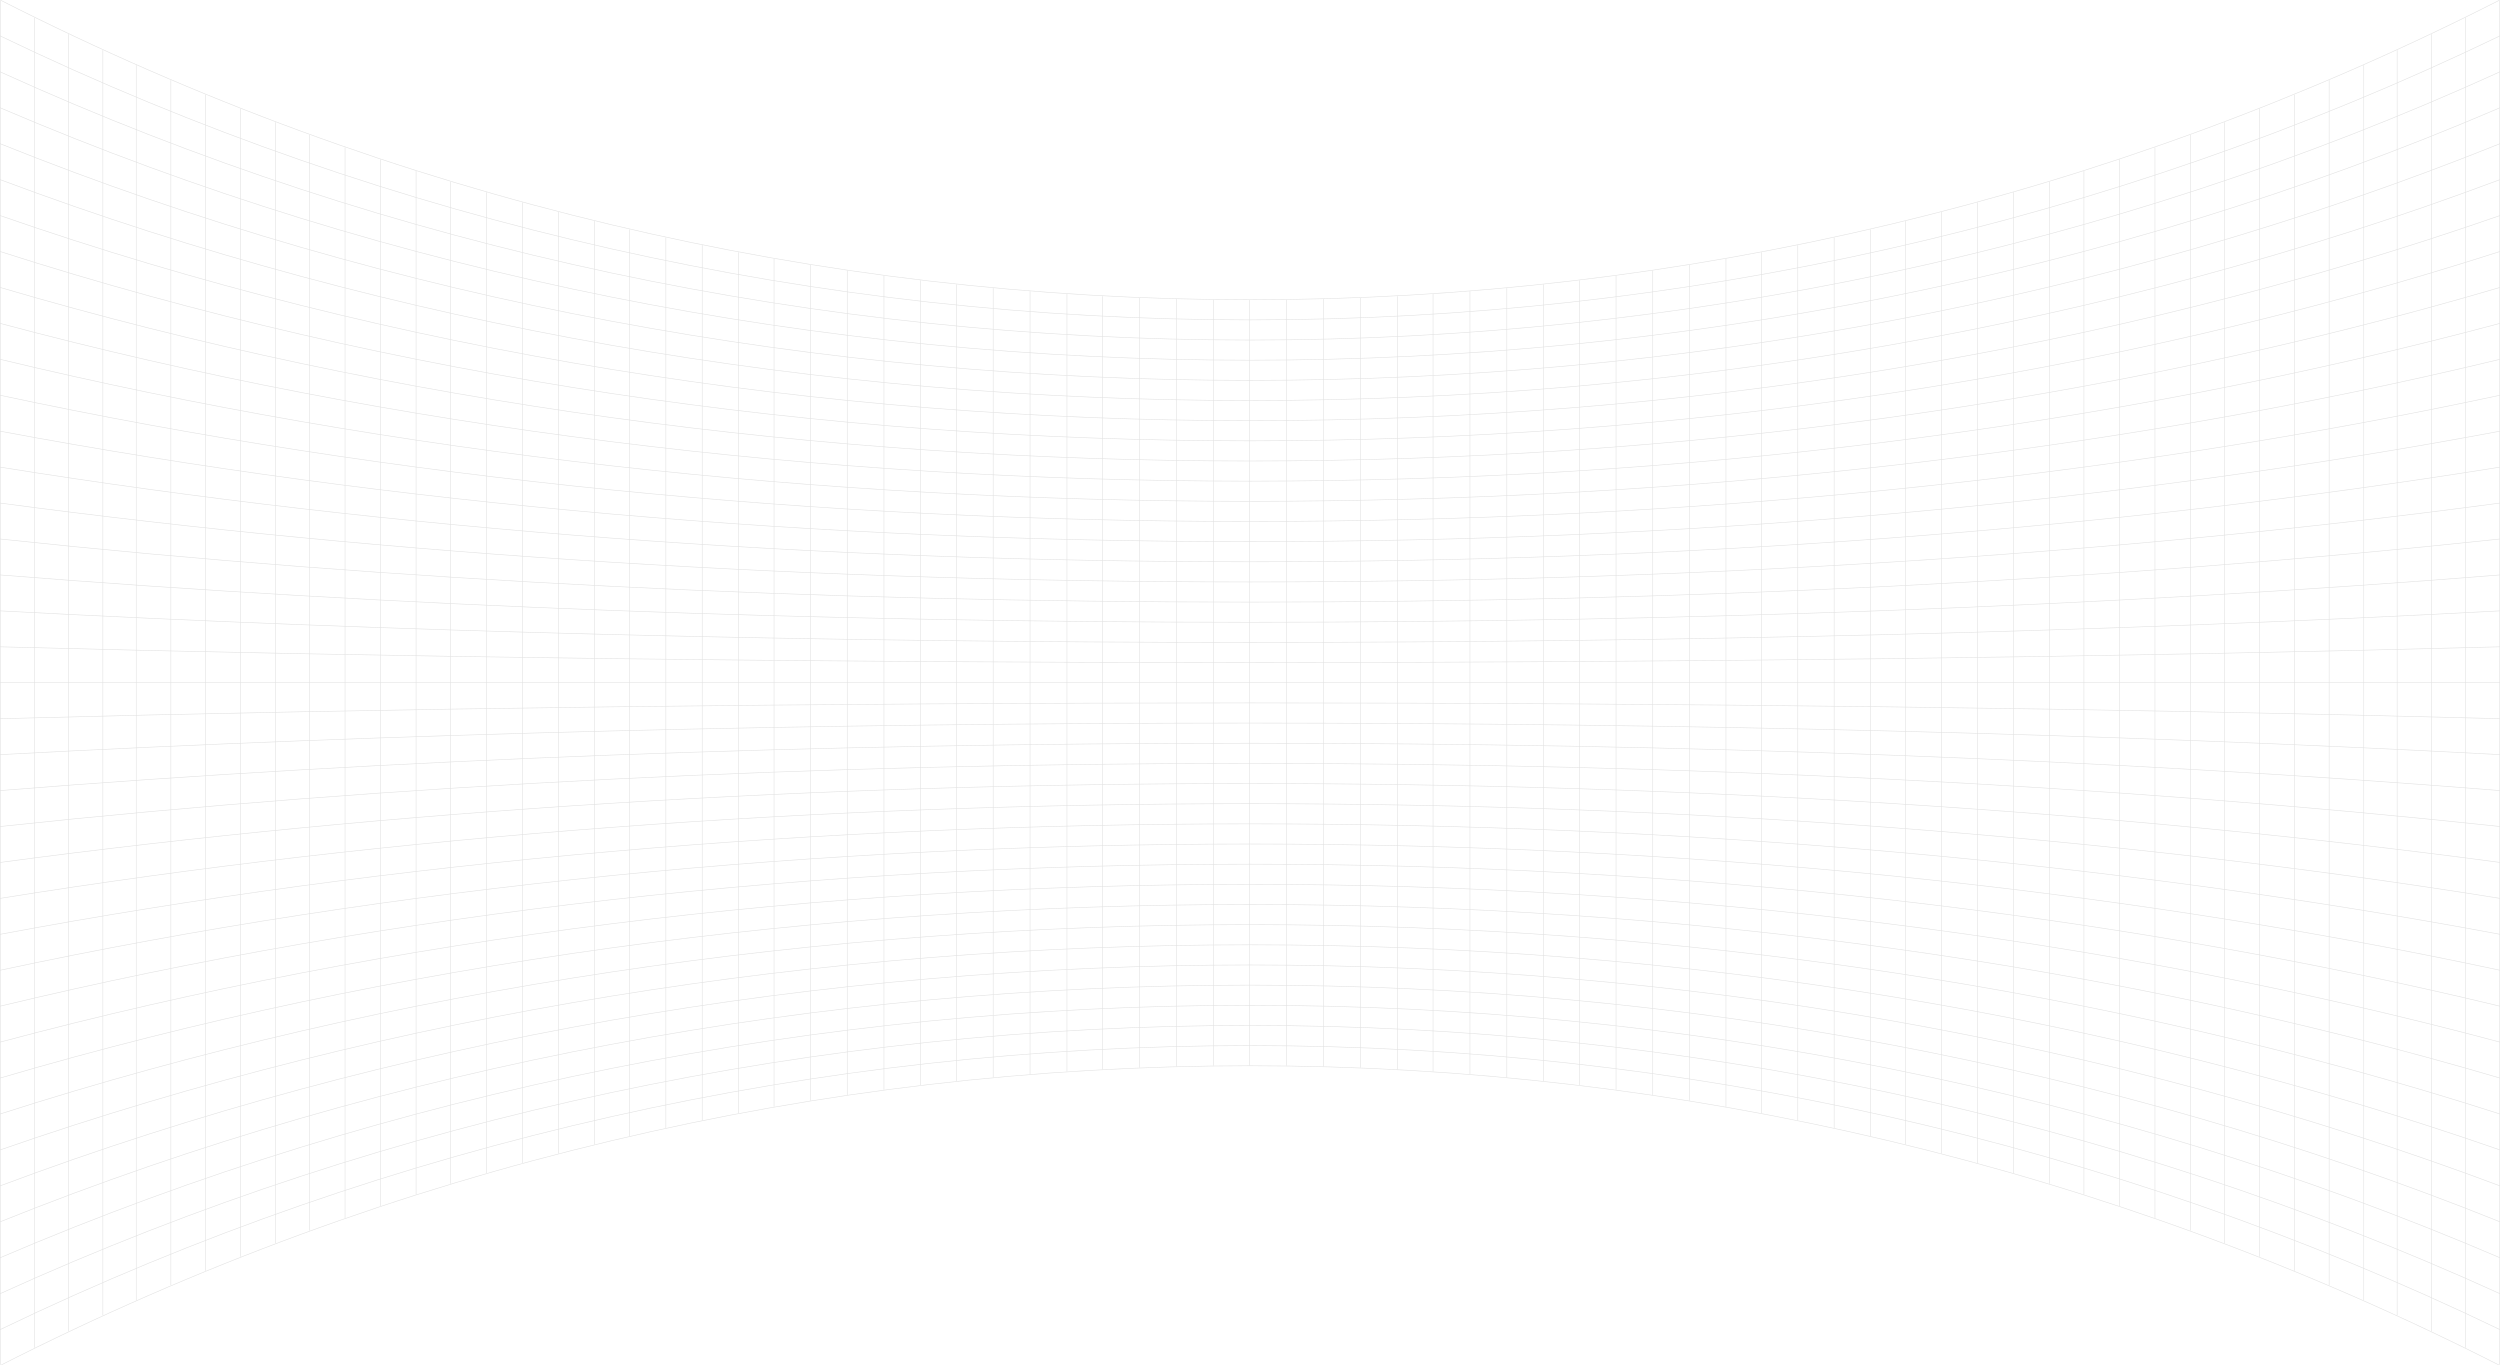 <?xml version="1.0" encoding="UTF-8"?>
<!-- Generator: Adobe Illustrator 15.0.2, SVG Export Plug-In . SVG Version: 6.00 Build 0)  -->
<!DOCTYPE svg PUBLIC "-//W3C//DTD SVG 1.1//EN" "http://www.w3.org/Graphics/SVG/1.1/DTD/svg11.dtd">
<svg version="1.1" id="Layer_1" xmlns="http://www.w3.org/2000/svg" xmlns:xlink="http://www.w3.org/1999/xlink" x="0px" y="0px" height="100%" viewBox="0 0 2225.861 1215.765" enable-background="new 0 0 2225.861 1215.765" xml:space="preserve">
<g opacity="0.12">
	<g>
		<g>
			<path fill="none" stroke="#000000" vector-effect="non-scaling-stroke" stroke-miterlimit="10" stroke-width="0.5px" d="M0.401,0.622c0,404.84,0,809.68,0,1214.521"/>
			<path fill="none" stroke="#000000" vector-effect="non-scaling-stroke" stroke-miterlimit="10" stroke-width="0.5px" d="M30.638,15.734c0,394.765,0,789.531,0,1184.296"/>
			<path fill="none" stroke="#000000" vector-effect="non-scaling-stroke" stroke-miterlimit="10" stroke-width="0.5px" d="M61.029,30.406c0,384.984,0,769.969,0,1154.953"/>
			<path fill="none" stroke="#000000" vector-effect="non-scaling-stroke" stroke-miterlimit="10" stroke-width="0.5px" d="M91.57,44.636c0,375.497,0,750.995,0,1126.492"/>
			<path fill="none" stroke="#000000" vector-effect="non-scaling-stroke" stroke-miterlimit="10" stroke-width="0.5px" d="M121.295,58.001c0,366.587,0,733.175,0,1099.762"/>
			<path fill="none" stroke="#000000" vector-effect="non-scaling-stroke" stroke-miterlimit="10" stroke-width="0.5px" d="M152.118,71.363c0,357.68,0,715.359,0,1073.039"/>
			<path fill="none" stroke="#000000" vector-effect="non-scaling-stroke" stroke-miterlimit="10" stroke-width="0.5px" d="M183.077,84.284c0,349.065,0,698.131,0,1047.197"/>
			<path fill="none" stroke="#000000" vector-effect="non-scaling-stroke" stroke-miterlimit="10" stroke-width="0.5px" d="M214.168,96.764c0,340.745,0,681.491,0,1022.236"/>
			<path fill="none" stroke="#000000" vector-effect="non-scaling-stroke" stroke-miterlimit="10" stroke-width="0.5px" d="M245.386,108.803c0,332.72,0,665.439,0,998.159"/>
			<path fill="none" stroke="#000000" vector-effect="non-scaling-stroke" stroke-miterlimit="10" stroke-width="0.5px" d="M275.746,120.045c0,325.225,0,650.45,0,975.674"/>
			<path fill="none" stroke="#000000" vector-effect="non-scaling-stroke" stroke-miterlimit="10" stroke-width="0.5px" d="M307.2,131.216c0,317.778,0,635.555,0,953.333"/>
			<path fill="none" stroke="#000000" vector-effect="non-scaling-stroke" stroke-miterlimit="10" stroke-width="0.5px" d="M338.769,141.945c0,310.625,0,621.25,0,931.875"/>
			<path fill="none" stroke="#000000" vector-effect="non-scaling-stroke" stroke-miterlimit="10" stroke-width="0.5px" d="M370.446,152.234c0,303.766,0,607.531,0,911.297"/>
			<path fill="none" stroke="#000000" vector-effect="non-scaling-stroke" stroke-miterlimit="10" stroke-width="0.5px" d="M401.233,161.78c0,297.401,0,594.803,0,892.205"/>
			<path fill="none" stroke="#000000" vector-effect="non-scaling-stroke" stroke-miterlimit="10" stroke-width="0.5px" d="M433.112,171.201c0,291.121,0,582.242,0,873.363"/>
			<path fill="none" stroke="#000000" vector-effect="non-scaling-stroke" stroke-miterlimit="10" stroke-width="0.5px" d="M465.086,180.18c0,285.135,0,570.27,0,855.406"/>
			<path fill="none" stroke="#000000" vector-effect="non-scaling-stroke" stroke-miterlimit="10" stroke-width="0.5px" d="M497.151,188.718c0,279.443,0,558.886,0,838.329"/>
			<path fill="none" stroke="#000000" vector-effect="non-scaling-stroke" stroke-miterlimit="10" stroke-width="0.5px" d="M529.302,196.815c0,274.045,0,548.09,0,822.135"/>
			<path fill="none" stroke="#000000" vector-effect="non-scaling-stroke" stroke-miterlimit="10" stroke-width="0.5px" d="M560.526,204.239c0,269.096,0,538.191,0,807.287"/>
			<path fill="none" stroke="#000000" vector-effect="non-scaling-stroke" stroke-miterlimit="10" stroke-width="0.5px" d="M592.834,211.467c0,264.277,0,528.554,0,792.83"/>
			<path fill="none" stroke="#000000" vector-effect="non-scaling-stroke" stroke-miterlimit="10" stroke-width="0.5px" d="M625.214,218.255c0,259.751,0,519.503,0,779.254"/>
			<path fill="none" stroke="#000000" vector-effect="non-scaling-stroke" stroke-miterlimit="10" stroke-width="0.5px" d="M657.663,224.602c0,255.52,0,511.04,0,766.561"/>
			<path fill="none" stroke="#000000" vector-effect="non-scaling-stroke" stroke-miterlimit="10" stroke-width="0.5px" d="M689.158,230.33c0,251.702,0,503.403,0,755.105"/>
			<path fill="none" stroke="#000000" vector-effect="non-scaling-stroke" stroke-miterlimit="10" stroke-width="0.5px" d="M721.727,235.809c0,248.049,0,496.098,0,744.148"/>
			<path fill="none" stroke="#000000" vector-effect="non-scaling-stroke" stroke-miterlimit="10" stroke-width="0.5px" d="M754.351,240.846c0,244.691,0,489.382,0,734.073"/>
			<path fill="none" stroke="#000000" vector-effect="non-scaling-stroke" stroke-miterlimit="10" stroke-width="0.5px" d="M787.024,245.442c0,241.626,0,483.253,0,724.88"/>
			<path fill="none" stroke="#000000" vector-effect="non-scaling-stroke" stroke-miterlimit="10" stroke-width="0.5px" d="M819.743,249.598c0,238.856,0,477.713,0,716.57"/>
			<path fill="none" stroke="#000000" vector-effect="non-scaling-stroke" stroke-miterlimit="10" stroke-width="0.5px" d="M851.479,253.203c0,236.453,0,472.906,0,709.359"/>
			<path fill="none" stroke="#000000" vector-effect="non-scaling-stroke" stroke-miterlimit="10" stroke-width="0.5px" d="M884.273,256.49c0,234.262,0,468.523,0,702.785"/>
			<path fill="none" stroke="#000000" vector-effect="non-scaling-stroke" stroke-miterlimit="10" stroke-width="0.5px" d="M917.101,259.336c0,232.364,0,464.729,0,697.093"/>
			<path fill="none" stroke="#000000" vector-effect="non-scaling-stroke" stroke-miterlimit="10" stroke-width="0.5px" d="M949.955,261.741c0,230.761,0,461.522,0,692.283"/>
			<path fill="none" stroke="#000000" vector-effect="non-scaling-stroke" stroke-miterlimit="10" stroke-width="0.5px" d="M981.804,263.65c0,229.488,0,458.977,0,688.465"/>
			<path fill="none" stroke="#000000" vector-effect="non-scaling-stroke" stroke-miterlimit="10" stroke-width="0.5px" d="M1014.698,265.187c0,228.463,0,456.927,0,685.391"/>
			<path fill="none" stroke="#000000" vector-effect="non-scaling-stroke" stroke-miterlimit="10" stroke-width="0.5px" d="M1047.605,266.283c0,227.733,0,455.466,0,683.199"/>
			<path fill="none" stroke="#000000" vector-effect="non-scaling-stroke" stroke-miterlimit="10" stroke-width="0.5px" d="M1080.522,266.937c0,227.297,0,454.594,0,681.891"/>
			<path fill="none" stroke="#000000" vector-effect="non-scaling-stroke" stroke-miterlimit="10" stroke-width="0.5px" d="M1112.415,267.151c0,227.154,0,454.309,0,681.463"/>
			<path fill="none" stroke="#000000" vector-effect="non-scaling-stroke" stroke-miterlimit="10" stroke-width="0.5px" d="M1145.337,266.937c0,227.297,0,454.594,0,681.891"/>
			<path fill="none" stroke="#000000" vector-effect="non-scaling-stroke" stroke-miterlimit="10" stroke-width="0.5px" d="M1178.254,266.283c0,227.733,0,455.466,0,683.199"/>
			<path fill="none" stroke="#000000" vector-effect="non-scaling-stroke" stroke-miterlimit="10" stroke-width="0.5px" d="M1211.161,265.187c0,228.463,0,456.927,0,685.391"/>
			<path fill="none" stroke="#000000" vector-effect="non-scaling-stroke" stroke-miterlimit="10" stroke-width="0.5px" d="M1244.056,263.65c0,229.488,0,458.977,0,688.465"/>
			<path fill="none" stroke="#000000" vector-effect="non-scaling-stroke" stroke-miterlimit="10" stroke-width="0.5px" d="M1275.905,261.741c0,230.761,0,461.522,0,692.283"/>
			<path fill="none" stroke="#000000" vector-effect="non-scaling-stroke" stroke-miterlimit="10" stroke-width="0.5px" d="M1308.759,259.336c0,232.364,0,464.729,0,697.093"/>
			<path fill="none" stroke="#000000" vector-effect="non-scaling-stroke" stroke-miterlimit="10" stroke-width="0.5px" d="M1341.586,256.49c0,234.262,0,468.523,0,702.785"/>
			<path fill="none" stroke="#000000" vector-effect="non-scaling-stroke" stroke-miterlimit="10" stroke-width="0.5px" d="M1374.381,253.203c0,236.453,0,472.906,0,709.359"/>
			<path fill="none" stroke="#000000" vector-effect="non-scaling-stroke" stroke-miterlimit="10" stroke-width="0.5px" d="M1406.116,249.598c0,238.856,0,477.713,0,716.57"/>
			<path fill="none" stroke="#000000" vector-effect="non-scaling-stroke" stroke-miterlimit="10" stroke-width="0.5px" d="M1438.835,245.442c0,241.626,0,483.253,0,724.88"/>
			<path fill="none" stroke="#000000" vector-effect="non-scaling-stroke" stroke-miterlimit="10" stroke-width="0.5px" d="M1471.509,240.846c0,244.691,0,489.382,0,734.073"/>
			<path fill="none" stroke="#000000" vector-effect="non-scaling-stroke" stroke-miterlimit="10" stroke-width="0.5px" d="M1504.133,235.809c0,248.049,0,496.098,0,744.148"/>
			<path fill="none" stroke="#000000" vector-effect="non-scaling-stroke" stroke-miterlimit="10" stroke-width="0.5px" d="M1536.701,230.33c0,251.702,0,503.403,0,755.105"/>
			<path fill="none" stroke="#000000" vector-effect="non-scaling-stroke" stroke-miterlimit="10" stroke-width="0.5px" d="M1568.196,224.602c0,255.52,0,511.04,0,766.561"/>
			<path fill="none" stroke="#000000" vector-effect="non-scaling-stroke" stroke-miterlimit="10" stroke-width="0.5px" d="M1600.645,218.255c0,259.751,0,519.503,0,779.254"/>
			<path fill="none" stroke="#000000" vector-effect="non-scaling-stroke" stroke-miterlimit="10" stroke-width="0.5px" d="M1633.025,211.467c0,264.277,0,528.554,0,792.83"/>
			<path fill="none" stroke="#000000" vector-effect="non-scaling-stroke" stroke-miterlimit="10" stroke-width="0.5px" d="M1665.333,204.239c0,269.096,0,538.191,0,807.287"/>
			<path fill="none" stroke="#000000" vector-effect="non-scaling-stroke" stroke-miterlimit="10" stroke-width="0.5px" d="M1696.558,196.815c0,274.045,0,548.09,0,822.135"/>
			<path fill="none" stroke="#000000" vector-effect="non-scaling-stroke" stroke-miterlimit="10" stroke-width="0.5px" d="M1728.708,188.718c0,279.443,0,558.886,0,838.329"/>
			<path fill="none" stroke="#000000" vector-effect="non-scaling-stroke" stroke-miterlimit="10" stroke-width="0.5px" d="M1760.773,180.18c0,285.135,0,570.27,0,855.406"/>
			<path fill="none" stroke="#000000" vector-effect="non-scaling-stroke" stroke-miterlimit="10" stroke-width="0.5px" d="M1792.747,171.201c0,291.121,0,582.242,0,873.363"/>
			<path fill="none" stroke="#000000" vector-effect="non-scaling-stroke" stroke-miterlimit="10" stroke-width="0.5px" d="M1824.626,161.78c0,297.401,0,594.803,0,892.205"/>
			<path fill="none" stroke="#000000" vector-effect="non-scaling-stroke" stroke-miterlimit="10" stroke-width="0.5px" d="M1855.413,152.234c0,303.766,0,607.531,0,911.297"/>
			<path fill="none" stroke="#000000" vector-effect="non-scaling-stroke" stroke-miterlimit="10" stroke-width="0.5px" d="M1887.091,141.945c0,310.625,0,621.25,0,931.875"/>
			<path fill="none" stroke="#000000" vector-effect="non-scaling-stroke" stroke-miterlimit="10" stroke-width="0.5px" d="M1918.659,131.216c0,317.778,0,635.555,0,953.333"/>
			<path fill="none" stroke="#000000" vector-effect="non-scaling-stroke" stroke-miterlimit="10" stroke-width="0.5px" d="M1950.114,120.045c-0.001,325.225-0.001,650.45,0,975.674"/>
			<path fill="none" stroke="#000000" vector-effect="non-scaling-stroke" stroke-miterlimit="10" stroke-width="0.5px" d="M1980.473,108.803c0,332.72,0,665.439,0,998.159"/>
			<path fill="none" stroke="#000000" vector-effect="non-scaling-stroke" stroke-miterlimit="10" stroke-width="0.5px" d="M2011.691,96.764c0,340.745,0,681.491,0,1022.236"/>
			<path fill="none" stroke="#000000" vector-effect="non-scaling-stroke" stroke-miterlimit="10" stroke-width="0.5px" d="M2042.782,84.284c0,349.065,0,698.131,0,1047.197"/>
			<path fill="none" stroke="#000000" vector-effect="non-scaling-stroke" stroke-miterlimit="10" stroke-width="0.5px" d="M2073.741,71.363c0,357.68,0,715.359,0,1073.039"/>
			<path fill="none" stroke="#000000" vector-effect="non-scaling-stroke" stroke-miterlimit="10" stroke-width="0.5px" d="M2104.564,58.001c0,366.587,0,733.175,0,1099.762"/>
			<path fill="none" stroke="#000000" vector-effect="non-scaling-stroke" stroke-miterlimit="10" stroke-width="0.5px" d="M2134.289,44.636c0,375.497,0,750.995,0,1126.492"/>
			<path fill="none" stroke="#000000" vector-effect="non-scaling-stroke" stroke-miterlimit="10" stroke-width="0.5px" d="M2164.83,30.406c0,384.984,0,769.969,0,1154.953"/>
			<path fill="none" stroke="#000000" vector-effect="non-scaling-stroke" stroke-miterlimit="10" stroke-width="0.5px" d="M2195.222,15.734c0,394.765,0,789.531,0,1184.296"/>
			<path fill="none" stroke="#000000" vector-effect="non-scaling-stroke" stroke-miterlimit="10" stroke-width="0.5px" d="M2225.459,0.622c0,404.84,0,809.68,0,1214.521"/>
		</g>
		<g>
			<path fill="none" stroke="#000000" vector-effect="non-scaling-stroke" stroke-miterlimit="10" stroke-width="0.5px" d="M2225.93-0.118c-699.232,355.984-1526.767,355.984-2226,0"/>
			<path fill="none" stroke="#000000" vector-effect="non-scaling-stroke" stroke-miterlimit="10" stroke-width="0.5px" d="M2225.93,31.882c-699.232,337.248-1526.767,337.248-2226,0"/>
			<path fill="none" stroke="#000000" vector-effect="non-scaling-stroke" stroke-miterlimit="10" stroke-width="0.5px" d="M2225.93,63.882c-699.232,318.512-1526.767,318.512-2226,0"/>
			<path fill="none" stroke="#000000" vector-effect="non-scaling-stroke" stroke-miterlimit="10" stroke-width="0.5px" d="M2225.93,95.882c-699.232,299.776-1526.767,299.776-2226,0"/>
			<path fill="none" stroke="#000000" vector-effect="non-scaling-stroke" stroke-miterlimit="10" stroke-width="0.5px" d="M2225.93,127.882c-699.232,281.04-1526.767,281.04-2226,0"/>
			<path fill="none" stroke="#000000" vector-effect="non-scaling-stroke" stroke-miterlimit="10" stroke-width="0.5px" d="M2225.93,159.882c-699.232,262.304-1526.767,262.304-2226,0"/>
			<path fill="none" stroke="#000000" vector-effect="non-scaling-stroke" stroke-miterlimit="10" stroke-width="0.5px" d="M2225.93,191.882c-699.232,243.568-1526.767,243.568-2226,0"/>
			<path fill="none" stroke="#000000" vector-effect="non-scaling-stroke" stroke-miterlimit="10" stroke-width="0.5px" d="M2225.93,223.882c-699.232,224.832-1526.767,224.832-2226,0"/>
			<path fill="none" stroke="#000000" vector-effect="non-scaling-stroke" stroke-miterlimit="10" stroke-width="0.5px" d="M2225.93,255.882c-699.232,206.096-1526.767,206.096-2226,0"/>
			<path fill="none" stroke="#000000" vector-effect="non-scaling-stroke" stroke-miterlimit="10" stroke-width="0.5px" d="M2225.93,287.882c-699.232,187.36-1526.767,187.36-2226,0"/>
			<path fill="none" stroke="#000000" vector-effect="non-scaling-stroke" stroke-miterlimit="10" stroke-width="0.5px" d="M2225.93,319.882c-699.232,168.624-1526.767,168.624-2226,0"/>
			<path fill="none" stroke="#000000" vector-effect="non-scaling-stroke" stroke-miterlimit="10" stroke-width="0.5px" d="M2225.93,351.882c-699.232,149.888-1526.767,149.888-2226,0"/>
			<path fill="none" stroke="#000000" vector-effect="non-scaling-stroke" stroke-miterlimit="10" stroke-width="0.5px" d="M2225.93,383.882c-699.232,131.152-1526.767,131.152-2226,0"/>
			<path fill="none" stroke="#000000" vector-effect="non-scaling-stroke" stroke-miterlimit="10" stroke-width="0.5px" d="M2225.93,415.882c-699.232,112.416-1526.767,112.416-2226,0"/>
			<path fill="none" stroke="#000000" vector-effect="non-scaling-stroke" stroke-miterlimit="10" stroke-width="0.5px" d="M2225.93,447.882c-699.232,93.68-1526.767,93.68-2226,0"/>
			<path fill="none" stroke="#000000" vector-effect="non-scaling-stroke" stroke-miterlimit="10" stroke-width="0.5px" d="M2225.93,479.882c-699.232,74.944-1526.767,74.944-2226,0"/>
			<path fill="none" stroke="#000000" vector-effect="non-scaling-stroke" stroke-miterlimit="10" stroke-width="0.5px" d="M2225.93,511.882c-699.232,56.208-1526.767,56.208-2226,0"/>
			<path fill="none" stroke="#000000" vector-effect="non-scaling-stroke" stroke-miterlimit="10" stroke-width="0.5px" d="M2225.93,543.882c-699.232,37.472-1526.767,37.472-2226,0"/>
			<path fill="none" stroke="#000000" vector-effect="non-scaling-stroke" stroke-miterlimit="10" stroke-width="0.5px" d="M2225.93,575.882c-699.232,18.736-1526.767,18.736-2226,0"/>
			<path fill="none" stroke="#000000" vector-effect="non-scaling-stroke" stroke-miterlimit="10" stroke-width="0.5px" d="M2225.93,607.882c-699.232,0-1526.767,0-2226,0"/>
			<path fill="none" stroke="#000000" vector-effect="non-scaling-stroke" stroke-miterlimit="10" stroke-width="0.5px" d="M2225.93,639.882c-699.232-18.736-1526.767-18.736-2226,0"/>
			<path fill="none" stroke="#000000" vector-effect="non-scaling-stroke" stroke-miterlimit="10" stroke-width="0.5px" d="M2225.93,671.882c-699.232-37.472-1526.767-37.472-2226,0"/>
			<path fill="none" stroke="#000000" vector-effect="non-scaling-stroke" stroke-miterlimit="10" stroke-width="0.5px" d="M2225.93,703.882c-699.232-56.208-1526.767-56.208-2226,0"/>
			<path fill="none" stroke="#000000" vector-effect="non-scaling-stroke" stroke-miterlimit="10" stroke-width="0.5px" d="M2225.93,735.882c-699.232-74.944-1526.767-74.944-2226,0"/>
			<path fill="none" stroke="#000000" vector-effect="non-scaling-stroke" stroke-miterlimit="10" stroke-width="0.5px" d="M2225.93,767.882c-699.232-93.68-1526.767-93.68-2226,0"/>
			<path fill="none" stroke="#000000" vector-effect="non-scaling-stroke" stroke-miterlimit="10" stroke-width="0.5px" d="M2225.93,799.882c-699.232-112.416-1526.767-112.416-2226,0"/>
			<path fill="none" stroke="#000000" vector-effect="non-scaling-stroke" stroke-miterlimit="10" stroke-width="0.5px" d="M2225.93,831.882c-699.232-131.152-1526.767-131.152-2226,0"/>
			<path fill="none" stroke="#000000" vector-effect="non-scaling-stroke" stroke-miterlimit="10" stroke-width="0.5px" d="M2225.93,863.882c-699.232-149.888-1526.767-149.888-2226,0"/>
			<path fill="none" stroke="#000000" vector-effect="non-scaling-stroke" stroke-miterlimit="10" stroke-width="0.5px" d="M2225.93,895.882c-699.232-168.624-1526.767-168.624-2226,0"/>
			<path fill="none" stroke="#000000" vector-effect="non-scaling-stroke" stroke-miterlimit="10" stroke-width="0.5px" d="M2225.93,927.882c-699.232-187.36-1526.767-187.36-2226,0"/>
			<path fill="none" stroke="#000000" vector-effect="non-scaling-stroke" stroke-miterlimit="10" stroke-width="0.5px" d="M2225.93,959.882c-699.232-206.096-1526.767-206.096-2226,0"/>
			<path fill="none" stroke="#000000" vector-effect="non-scaling-stroke" stroke-miterlimit="10" stroke-width="0.5px" d="M2225.93,991.882c-699.232-224.832-1526.767-224.832-2226,0"/>
			<path fill="none" stroke="#000000" vector-effect="non-scaling-stroke" stroke-miterlimit="10" stroke-width="0.5px" d="M2225.93,1023.882c-699.232-243.568-1526.767-243.568-2226,0"/>
			<path fill="none" stroke="#000000" vector-effect="non-scaling-stroke" stroke-miterlimit="10" stroke-width="0.5px" d="M2225.93,1055.882c-699.232-262.304-1526.767-262.304-2226,0"/>
			<path fill="none" stroke="#000000" vector-effect="non-scaling-stroke" stroke-miterlimit="10" stroke-width="0.5px" d="M2225.93,1087.882c-699.232-281.04-1526.767-281.04-2226,0"/>
			<path fill="none" stroke="#000000" vector-effect="non-scaling-stroke" stroke-miterlimit="10" stroke-width="0.5px" d="M2225.93,1119.882c-699.232-299.776-1526.767-299.776-2226,0"/>
			<path fill="none" stroke="#000000" vector-effect="non-scaling-stroke" stroke-miterlimit="10" stroke-width="0.5px" d="M2225.93,1151.882c-699.232-318.512-1526.767-318.512-2226,0"/>
			<path fill="none" stroke="#000000" vector-effect="non-scaling-stroke" stroke-miterlimit="10" stroke-width="0.5px" d="M2225.93,1183.882c-699.232-337.248-1526.767-337.248-2226,0"/>
			<path fill="none" stroke="#000000" vector-effect="non-scaling-stroke" stroke-miterlimit="10" stroke-width="0.5px" d="M2225.93,1215.882c-699.232-355.984-1526.767-355.984-2226,0"/>
		</g>
	</g>
</g>
<g display="none">
	<g display="inline">
		<line fill="none" stroke="#000000" vector-effect="non-scaling-stroke" stroke-miterlimit="10" stroke-width="0.5px" x1="0.43" y1="0.382" x2="0.43" y2="1215.382"/>
		<line fill="none" stroke="#000000" vector-effect="non-scaling-stroke" stroke-miterlimit="10" stroke-width="0.5px" x1="32.43" y1="0.382" x2="32.43" y2="1215.382"/>
		<line fill="none" stroke="#000000" vector-effect="non-scaling-stroke" stroke-miterlimit="10" stroke-width="0.5px" x1="64.43" y1="0.382" x2="64.43" y2="1215.382"/>
		<line fill="none" stroke="#000000" vector-effect="non-scaling-stroke" stroke-miterlimit="10" stroke-width="0.5px" x1="96.43" y1="0.382" x2="96.43" y2="1215.382"/>
		<line fill="none" stroke="#000000" vector-effect="non-scaling-stroke" stroke-miterlimit="10" stroke-width="0.5px" x1="127.43" y1="0.382" x2="127.43" y2="1215.382"/>
		<line fill="none" stroke="#000000" vector-effect="non-scaling-stroke" stroke-miterlimit="10" stroke-width="0.5px" x1="159.43" y1="0.382" x2="159.43" y2="1215.382"/>
		<line fill="none" stroke="#000000" vector-effect="non-scaling-stroke" stroke-miterlimit="10" stroke-width="0.5px" x1="191.43" y1="0.382" x2="191.43" y2="1215.382"/>
		<line fill="none" stroke="#000000" vector-effect="non-scaling-stroke" stroke-miterlimit="10" stroke-width="0.5px" x1="223.43" y1="0.382" x2="223.43" y2="1215.382"/>
		<line fill="none" stroke="#000000" vector-effect="non-scaling-stroke" stroke-miterlimit="10" stroke-width="0.5px" x1="255.43" y1="0.382" x2="255.43" y2="1215.382"/>
		<line fill="none" stroke="#000000" vector-effect="non-scaling-stroke" stroke-miterlimit="10" stroke-width="0.5px" x1="286.43" y1="0.382" x2="286.43" y2="1215.382"/>
		<line fill="none" stroke="#000000" vector-effect="non-scaling-stroke" stroke-miterlimit="10" stroke-width="0.5px" x1="318.43" y1="0.382" x2="318.43" y2="1215.382"/>
		<line fill="none" stroke="#000000" vector-effect="non-scaling-stroke" stroke-miterlimit="10" stroke-width="0.5px" x1="350.43" y1="0.382" x2="350.43" y2="1215.382"/>
		<line fill="none" stroke="#000000" vector-effect="non-scaling-stroke" stroke-miterlimit="10" stroke-width="0.5px" x1="382.43" y1="0.382" x2="382.43" y2="1215.382"/>
		<line fill="none" stroke="#000000" vector-effect="non-scaling-stroke" stroke-miterlimit="10" stroke-width="0.5px" x1="413.43" y1="0.382" x2="413.43" y2="1215.382"/>
		<line fill="none" stroke="#000000" vector-effect="non-scaling-stroke" stroke-miterlimit="10" stroke-width="0.5px" x1="445.43" y1="0.382" x2="445.43" y2="1215.382"/>
		<line fill="none" stroke="#000000" vector-effect="non-scaling-stroke" stroke-miterlimit="10" stroke-width="0.5px" x1="477.43" y1="0.382" x2="477.43" y2="1215.382"/>
		<line fill="none" stroke="#000000" vector-effect="non-scaling-stroke" stroke-miterlimit="10" stroke-width="0.5px" x1="509.43" y1="0.382" x2="509.43" y2="1215.382"/>
		<line fill="none" stroke="#000000" vector-effect="non-scaling-stroke" stroke-miterlimit="10" stroke-width="0.5px" x1="541.43" y1="0.382" x2="541.43" y2="1215.382"/>
		<line fill="none" stroke="#000000" vector-effect="non-scaling-stroke" stroke-miterlimit="10" stroke-width="0.5px" x1="572.43" y1="0.382" x2="572.43" y2="1215.382"/>
		<line fill="none" stroke="#000000" vector-effect="non-scaling-stroke" stroke-miterlimit="10" stroke-width="0.5px" x1="604.43" y1="0.382" x2="604.43" y2="1215.382"/>
		<line fill="none" stroke="#000000" vector-effect="non-scaling-stroke" stroke-miterlimit="10" stroke-width="0.5px" x1="636.43" y1="0.382" x2="636.43" y2="1215.382"/>
		<line fill="none" stroke="#000000" vector-effect="non-scaling-stroke" stroke-miterlimit="10" stroke-width="0.5px" x1="668.43" y1="0.382" x2="668.43" y2="1215.382"/>
		<line fill="none" stroke="#000000" vector-effect="non-scaling-stroke" stroke-miterlimit="10" stroke-width="0.5px" x1="699.43" y1="0.382" x2="699.43" y2="1215.382"/>
		<line fill="none" stroke="#000000" vector-effect="non-scaling-stroke" stroke-miterlimit="10" stroke-width="0.5px" x1="731.43" y1="0.382" x2="731.43" y2="1215.382"/>
		<line fill="none" stroke="#000000" vector-effect="non-scaling-stroke" stroke-miterlimit="10" stroke-width="0.5px" x1="763.43" y1="0.382" x2="763.43" y2="1215.382"/>
		<line fill="none" stroke="#000000" vector-effect="non-scaling-stroke" stroke-miterlimit="10" stroke-width="0.5px" x1="795.43" y1="0.382" x2="795.43" y2="1215.382"/>
		<line fill="none" stroke="#000000" vector-effect="non-scaling-stroke" stroke-miterlimit="10" stroke-width="0.5px" x1="827.43" y1="0.382" x2="827.43" y2="1215.382"/>
		<line fill="none" stroke="#000000" vector-effect="non-scaling-stroke" stroke-miterlimit="10" stroke-width="0.5px" x1="858.43" y1="0.382" x2="858.43" y2="1215.382"/>
		<line fill="none" stroke="#000000" vector-effect="non-scaling-stroke" stroke-miterlimit="10" stroke-width="0.5px" x1="890.43" y1="0.382" x2="890.43" y2="1215.382"/>
		<line fill="none" stroke="#000000" vector-effect="non-scaling-stroke" stroke-miterlimit="10" stroke-width="0.5px" x1="922.43" y1="0.382" x2="922.43" y2="1215.382"/>
		<line fill="none" stroke="#000000" vector-effect="non-scaling-stroke" stroke-miterlimit="10" stroke-width="0.5px" x1="954.43" y1="0.382" x2="954.43" y2="1215.382"/>
		<line fill="none" stroke="#000000" vector-effect="non-scaling-stroke" stroke-miterlimit="10" stroke-width="0.5px" x1="985.43" y1="0.382" x2="985.43" y2="1215.382"/>
		<line fill="none" stroke="#000000" vector-effect="non-scaling-stroke" stroke-miterlimit="10" stroke-width="0.5px" x1="1017.43" y1="0.382" x2="1017.43" y2="1215.382"/>
		<line fill="none" stroke="#000000" vector-effect="non-scaling-stroke" stroke-miterlimit="10" stroke-width="0.5px" x1="1049.43" y1="0.382" x2="1049.43" y2="1215.382"/>
		<line fill="none" stroke="#000000" vector-effect="non-scaling-stroke" stroke-miterlimit="10" stroke-width="0.5px" x1="1081.43" y1="0.382" x2="1081.43" y2="1215.382"/>
		<line fill="none" stroke="#000000" vector-effect="non-scaling-stroke" stroke-miterlimit="10" stroke-width="0.5px" x1="1112.43" y1="0.382" x2="1112.43" y2="1215.382"/>
		<line fill="none" stroke="#000000" vector-effect="non-scaling-stroke" stroke-miterlimit="10" stroke-width="0.5px" x1="1144.43" y1="0.382" x2="1144.43" y2="1215.382"/>
		<line fill="none" stroke="#000000" vector-effect="non-scaling-stroke" stroke-miterlimit="10" stroke-width="0.5px" x1="1176.43" y1="0.382" x2="1176.43" y2="1215.382"/>
		<line fill="none" stroke="#000000" vector-effect="non-scaling-stroke" stroke-miterlimit="10" stroke-width="0.5px" x1="1208.43" y1="0.382" x2="1208.43" y2="1215.382"/>
		<line fill="none" stroke="#000000" vector-effect="non-scaling-stroke" stroke-miterlimit="10" stroke-width="0.5px" x1="1240.43" y1="0.382" x2="1240.43" y2="1215.382"/>
		<line fill="none" stroke="#000000" vector-effect="non-scaling-stroke" stroke-miterlimit="10" stroke-width="0.5px" x1="1271.43" y1="0.382" x2="1271.43" y2="1215.382"/>
		<line fill="none" stroke="#000000" vector-effect="non-scaling-stroke" stroke-miterlimit="10" stroke-width="0.5px" x1="1303.43" y1="0.382" x2="1303.43" y2="1215.382"/>
		<line fill="none" stroke="#000000" vector-effect="non-scaling-stroke" stroke-miterlimit="10" stroke-width="0.5px" x1="1335.43" y1="0.382" x2="1335.43" y2="1215.382"/>
		<line fill="none" stroke="#000000" vector-effect="non-scaling-stroke" stroke-miterlimit="10" stroke-width="0.5px" x1="1367.43" y1="0.382" x2="1367.43" y2="1215.382"/>
		<line fill="none" stroke="#000000" vector-effect="non-scaling-stroke" stroke-miterlimit="10" stroke-width="0.5px" x1="1398.43" y1="0.382" x2="1398.43" y2="1215.382"/>
		<line fill="none" stroke="#000000" vector-effect="non-scaling-stroke" stroke-miterlimit="10" stroke-width="0.5px" x1="1430.43" y1="0.382" x2="1430.43" y2="1215.382"/>
		<line fill="none" stroke="#000000" vector-effect="non-scaling-stroke" stroke-miterlimit="10" stroke-width="0.5px" x1="1462.43" y1="0.382" x2="1462.43" y2="1215.382"/>
		<line fill="none" stroke="#000000" vector-effect="non-scaling-stroke" stroke-miterlimit="10" stroke-width="0.5px" x1="1494.43" y1="0.382" x2="1494.43" y2="1215.382"/>
		<line fill="none" stroke="#000000" vector-effect="non-scaling-stroke" stroke-miterlimit="10" stroke-width="0.5px" x1="1526.43" y1="0.382" x2="1526.43" y2="1215.382"/>
		<line fill="none" stroke="#000000" vector-effect="non-scaling-stroke" stroke-miterlimit="10" stroke-width="0.5px" x1="1557.43" y1="0.382" x2="1557.43" y2="1215.382"/>
		<line fill="none" stroke="#000000" vector-effect="non-scaling-stroke" stroke-miterlimit="10" stroke-width="0.5px" x1="1589.43" y1="0.382" x2="1589.43" y2="1215.382"/>
		<line fill="none" stroke="#000000" vector-effect="non-scaling-stroke" stroke-miterlimit="10" stroke-width="0.5px" x1="1621.43" y1="0.382" x2="1621.43" y2="1215.382"/>
		<line fill="none" stroke="#000000" vector-effect="non-scaling-stroke" stroke-miterlimit="10" stroke-width="0.5px" x1="1653.43" y1="0.382" x2="1653.43" y2="1215.382"/>
		<line fill="none" stroke="#000000" vector-effect="non-scaling-stroke" stroke-miterlimit="10" stroke-width="0.5px" x1="1684.43" y1="0.382" x2="1684.43" y2="1215.382"/>
		<line fill="none" stroke="#000000" vector-effect="non-scaling-stroke" stroke-miterlimit="10" stroke-width="0.5px" x1="1716.43" y1="0.382" x2="1716.43" y2="1215.382"/>
		<line fill="none" stroke="#000000" vector-effect="non-scaling-stroke" stroke-miterlimit="10" stroke-width="0.5px" x1="1748.43" y1="0.382" x2="1748.43" y2="1215.382"/>
		<line fill="none" stroke="#000000" vector-effect="non-scaling-stroke" stroke-miterlimit="10" stroke-width="0.5px" x1="1780.43" y1="0.382" x2="1780.43" y2="1215.382"/>
		<line fill="none" stroke="#000000" vector-effect="non-scaling-stroke" stroke-miterlimit="10" stroke-width="0.5px" x1="1812.43" y1="0.382" x2="1812.43" y2="1215.382"/>
		<line fill="none" stroke="#000000" vector-effect="non-scaling-stroke" stroke-miterlimit="10" stroke-width="0.5px" x1="1843.43" y1="0.382" x2="1843.43" y2="1215.382"/>
		<line fill="none" stroke="#000000" vector-effect="non-scaling-stroke" stroke-miterlimit="10" stroke-width="0.5px" x1="1875.43" y1="0.382" x2="1875.43" y2="1215.382"/>
		<line fill="none" stroke="#000000" vector-effect="non-scaling-stroke" stroke-miterlimit="10" stroke-width="0.5px" x1="1907.43" y1="0.382" x2="1907.43" y2="1215.382"/>
		<line fill="none" stroke="#000000" vector-effect="non-scaling-stroke" stroke-miterlimit="10" stroke-width="0.5px" x1="1939.43" y1="0.382" x2="1939.43" y2="1215.382"/>
		<line fill="none" stroke="#000000" vector-effect="non-scaling-stroke" stroke-miterlimit="10" stroke-width="0.5px" x1="1970.43" y1="0.382" x2="1970.43" y2="1215.382"/>
		<line fill="none" stroke="#000000" vector-effect="non-scaling-stroke" stroke-miterlimit="10" stroke-width="0.5px" x1="2002.43" y1="0.382" x2="2002.43" y2="1215.382"/>
		<line fill="none" stroke="#000000" vector-effect="non-scaling-stroke" stroke-miterlimit="10" stroke-width="0.5px" x1="2034.43" y1="0.382" x2="2034.43" y2="1215.382"/>
		<line fill="none" stroke="#000000" vector-effect="non-scaling-stroke" stroke-miterlimit="10" stroke-width="0.5px" x1="2066.43" y1="0.382" x2="2066.43" y2="1215.382"/>
		<line fill="none" stroke="#000000" vector-effect="non-scaling-stroke" stroke-miterlimit="10" stroke-width="0.5px" x1="2098.43" y1="0.382" x2="2098.43" y2="1215.382"/>
		<line fill="none" stroke="#000000" vector-effect="non-scaling-stroke" stroke-miterlimit="10" stroke-width="0.5px" x1="2129.43" y1="0.382" x2="2129.43" y2="1215.382"/>
		<line fill="none" stroke="#000000" vector-effect="non-scaling-stroke" stroke-miterlimit="10" stroke-width="0.5px" x1="2161.43" y1="0.382" x2="2161.43" y2="1215.382"/>
		<line fill="none" stroke="#000000" vector-effect="non-scaling-stroke" stroke-miterlimit="10" stroke-width="0.5px" x1="2193.43" y1="0.382" x2="2193.43" y2="1215.382"/>
		<line fill="none" stroke="#000000" vector-effect="non-scaling-stroke" stroke-miterlimit="10" stroke-width="0.5px" x1="2225.43" y1="0.382" x2="2225.43" y2="1215.382"/>
	</g>
	<g display="inline">
		<line fill="none" stroke="#000000" vector-effect="non-scaling-stroke" stroke-miterlimit="10" stroke-width="0.5px" x1="2225.93" y1="-0.118" x2="-0.07" y2="-0.118"/>
		<line fill="none" stroke="#000000" vector-effect="non-scaling-stroke" stroke-miterlimit="10" stroke-width="0.5px" x1="2225.93" y1="31.882" x2="-0.07" y2="31.882"/>
		<line fill="none" stroke="#000000" vector-effect="non-scaling-stroke" stroke-miterlimit="10" stroke-width="0.5px" x1="2225.93" y1="63.882" x2="-0.07" y2="63.882"/>
		<line fill="none" stroke="#000000" vector-effect="non-scaling-stroke" stroke-miterlimit="10" stroke-width="0.5px" x1="2225.93" y1="95.882" x2="-0.07" y2="95.882"/>
		<line fill="none" stroke="#000000" vector-effect="non-scaling-stroke" stroke-miterlimit="10" stroke-width="0.5px" x1="2225.93" y1="127.882" x2="-0.07" y2="127.882"/>
		<line fill="none" stroke="#000000" vector-effect="non-scaling-stroke" stroke-miterlimit="10" stroke-width="0.5px" x1="2225.93" y1="159.882" x2="-0.07" y2="159.882"/>
		<line fill="none" stroke="#000000" vector-effect="non-scaling-stroke" stroke-miterlimit="10" stroke-width="0.5px" x1="2225.93" y1="191.882" x2="-0.07" y2="191.882"/>
		<line fill="none" stroke="#000000" vector-effect="non-scaling-stroke" stroke-miterlimit="10" stroke-width="0.5px" x1="2225.93" y1="223.882" x2="-0.07" y2="223.882"/>
		<line fill="none" stroke="#000000" vector-effect="non-scaling-stroke" stroke-miterlimit="10" stroke-width="0.5px" x1="2225.93" y1="255.882" x2="-0.07" y2="255.882"/>
		<line fill="none" stroke="#000000" vector-effect="non-scaling-stroke" stroke-miterlimit="10" stroke-width="0.5px" x1="2225.93" y1="287.882" x2="-0.07" y2="287.882"/>
		<line fill="none" stroke="#000000" vector-effect="non-scaling-stroke" stroke-miterlimit="10" stroke-width="0.5px" x1="2225.93" y1="319.882" x2="-0.07" y2="319.882"/>
		<line fill="none" stroke="#000000" vector-effect="non-scaling-stroke" stroke-miterlimit="10" stroke-width="0.5px" x1="2225.93" y1="351.882" x2="-0.07" y2="351.882"/>
		<line fill="none" stroke="#000000" vector-effect="non-scaling-stroke" stroke-miterlimit="10" stroke-width="0.5px" x1="2225.93" y1="383.882" x2="-0.07" y2="383.882"/>
		<line fill="none" stroke="#000000" vector-effect="non-scaling-stroke" stroke-miterlimit="10" stroke-width="0.5px" x1="2225.93" y1="415.882" x2="-0.07" y2="415.882"/>
		<line fill="none" stroke="#000000" vector-effect="non-scaling-stroke" stroke-miterlimit="10" stroke-width="0.5px" x1="2225.93" y1="447.882" x2="-0.07" y2="447.882"/>
		<line fill="none" stroke="#000000" vector-effect="non-scaling-stroke" stroke-miterlimit="10" stroke-width="0.5px" x1="2225.93" y1="479.882" x2="-0.07" y2="479.882"/>
		<line fill="none" stroke="#000000" vector-effect="non-scaling-stroke" stroke-miterlimit="10" stroke-width="0.5px" x1="2225.93" y1="511.882" x2="-0.07" y2="511.882"/>
		<line fill="none" stroke="#000000" vector-effect="non-scaling-stroke" stroke-miterlimit="10" stroke-width="0.5px" x1="2225.93" y1="543.882" x2="-0.07" y2="543.882"/>
		<line fill="none" stroke="#000000" vector-effect="non-scaling-stroke" stroke-miterlimit="10" stroke-width="0.5px" x1="2225.93" y1="575.882" x2="-0.07" y2="575.882"/>
		<line fill="none" stroke="#000000" vector-effect="non-scaling-stroke" stroke-miterlimit="10" stroke-width="0.5px" x1="2225.93" y1="607.882" x2="-0.07" y2="607.882"/>
		<line fill="none" stroke="#000000" vector-effect="non-scaling-stroke" stroke-miterlimit="10" stroke-width="0.5px" x1="2225.93" y1="639.882" x2="-0.07" y2="639.882"/>
		<line fill="none" stroke="#000000" vector-effect="non-scaling-stroke" stroke-miterlimit="10" stroke-width="0.5px" x1="2225.93" y1="671.882" x2="-0.07" y2="671.882"/>
		<line fill="none" stroke="#000000" vector-effect="non-scaling-stroke" stroke-miterlimit="10" stroke-width="0.5px" x1="2225.93" y1="703.882" x2="-0.07" y2="703.882"/>
		<line fill="none" stroke="#000000" vector-effect="non-scaling-stroke" stroke-miterlimit="10" stroke-width="0.5px" x1="2225.93" y1="735.882" x2="-0.07" y2="735.882"/>
		<line fill="none" stroke="#000000" vector-effect="non-scaling-stroke" stroke-miterlimit="10" stroke-width="0.5px" x1="2225.93" y1="767.882" x2="-0.07" y2="767.882"/>
		<line fill="none" stroke="#000000" vector-effect="non-scaling-stroke" stroke-miterlimit="10" stroke-width="0.5px" x1="2225.93" y1="799.882" x2="-0.07" y2="799.882"/>
		<line fill="none" stroke="#000000" vector-effect="non-scaling-stroke" stroke-miterlimit="10" stroke-width="0.5px" x1="2225.93" y1="831.882" x2="-0.07" y2="831.882"/>
		<line fill="none" stroke="#000000" vector-effect="non-scaling-stroke" stroke-miterlimit="10" stroke-width="0.5px" x1="2225.93" y1="863.882" x2="-0.07" y2="863.882"/>
		<line fill="none" stroke="#000000" vector-effect="non-scaling-stroke" stroke-miterlimit="10" stroke-width="0.5px" x1="2225.93" y1="895.882" x2="-0.07" y2="895.882"/>
		<line fill="none" stroke="#000000" vector-effect="non-scaling-stroke" stroke-miterlimit="10" stroke-width="0.5px" x1="2225.93" y1="927.882" x2="-0.07" y2="927.882"/>
		<line fill="none" stroke="#000000" vector-effect="non-scaling-stroke" stroke-miterlimit="10" stroke-width="0.5px" x1="2225.93" y1="959.882" x2="-0.07" y2="959.882"/>
		<line fill="none" stroke="#000000" vector-effect="non-scaling-stroke" stroke-miterlimit="10" stroke-width="0.5px" x1="2225.93" y1="991.882" x2="-0.07" y2="991.882"/>
		<line fill="none" stroke="#000000" vector-effect="non-scaling-stroke" stroke-miterlimit="10" stroke-width="0.5px" x1="2225.93" y1="1023.882" x2="-0.07" y2="1023.882"/>
		<line fill="none" stroke="#000000" vector-effect="non-scaling-stroke" stroke-miterlimit="10" stroke-width="0.5px" x1="2225.93" y1="1055.882" x2="-0.07" y2="1055.882"/>
		<line fill="none" stroke="#000000" vector-effect="non-scaling-stroke" stroke-miterlimit="10" stroke-width="0.5px" x1="2225.93" y1="1087.882" x2="-0.07" y2="1087.882"/>
		<line fill="none" stroke="#000000" vector-effect="non-scaling-stroke" stroke-miterlimit="10" stroke-width="0.5px" x1="2225.93" y1="1119.882" x2="-0.07" y2="1119.882"/>
		<line fill="none" stroke="#000000" vector-effect="non-scaling-stroke" stroke-miterlimit="10" stroke-width="0.5px" x1="2225.93" y1="1151.882" x2="-0.07" y2="1151.882"/>
		<line fill="none" stroke="#000000" vector-effect="non-scaling-stroke" stroke-miterlimit="10" stroke-width="0.5px" x1="2225.93" y1="1183.882" x2="-0.07" y2="1183.882"/>
		<line fill="none" stroke="#000000" vector-effect="non-scaling-stroke" stroke-miterlimit="10" stroke-width="0.5px" x1="2225.93" y1="1215.882" x2="-0.07" y2="1215.882"/>
	</g>
</g>
</svg>